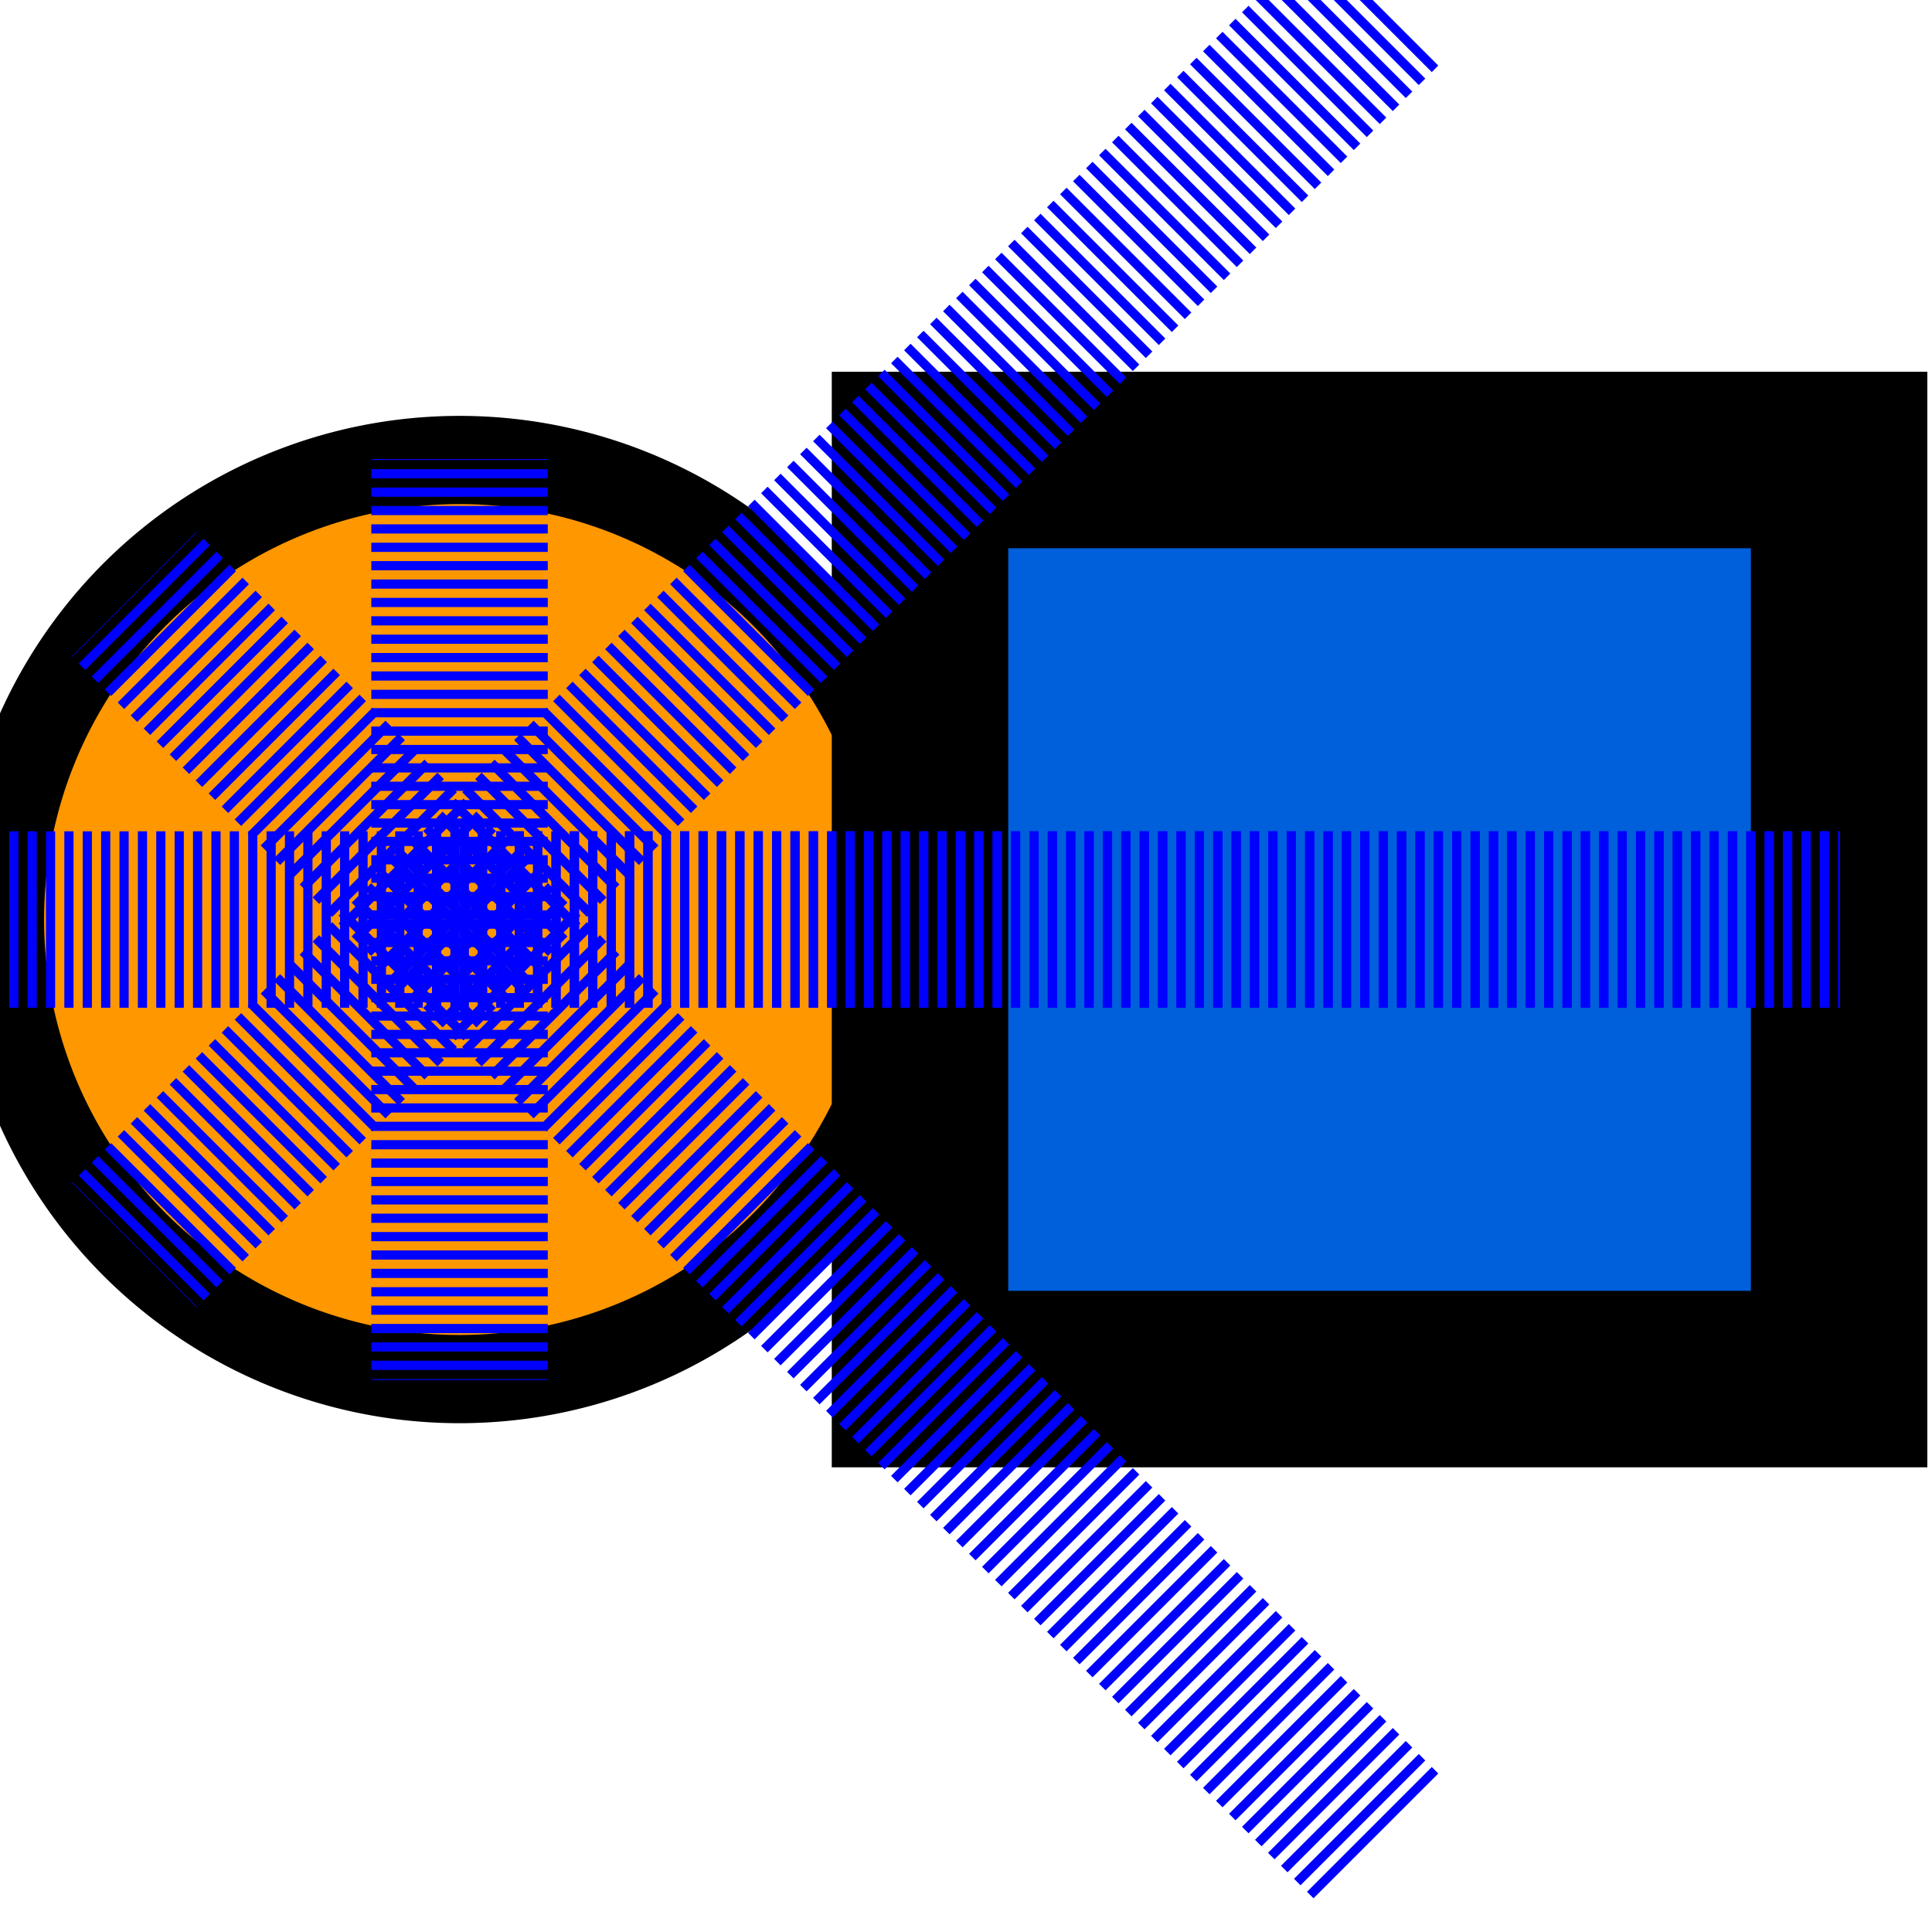 <?xml version="1.0" encoding="utf-8" ?>
<svg baseProfile="full" height="64" version="1.1" width="64" xmlns="http://www.w3.org/2000/svg" xmlns:ev="http://www.w3.org/2001/xml-events" xmlns:xlink="http://www.w3.org/1999/xlink"><defs><marker id="arrow" markerHeight="3.5" markerWidth="5" orient="auto" refX="5.0" refY="1.7"><polygon points="0,0 5,1.75 0,3.5" /></marker></defs><g style="fill:white;"><g transform="matrix(30.446, 0.0, 0.0, 30.446, 15.223, 30.461)"><g><g><g style="fill: #ff9700;stroke: black;stroke-width: 0.192;" transform="matrix(0.5, 0.0, 0.0, 0.5, 0.5, 0.0)"><path d="M 0.0 0.0 A 1.0 1.0 0.0 0 0 -1 -1.0 A 1.0 1.0 -90.0 0 0 -2.0 -1.2246467991473532e-16 A 1.0 1.0 -180.0 0 0 -1 1 A 1.0 1.0 90 0 0 0.0 2.4492935982947064e-16 Z" style="vector-effect: non-scaling-stroke;" /></g><g style="fill: #005fdb;stroke: black;stroke-width: 0.192;" transform="matrix(1.0, 0.0, 0.0, 1.0, 0.501, -0.5)"><path d="M 0.0 0.0 L 1 -1.418023854522332e-14 L 1 1 L 1.4099832412739488e-14 1 L 0.0 -1.1102230246251565e-16 Z" style="vector-effect: non-scaling-stroke;" /></g></g><g><g><g style="stroke: #0000ff;stroke-width: 0.192;stroke-dasharray: 0.01 0.01;" transform="matrix(1.0, 0.0, 0.0, 1.0, 0.0, 0.0)"><path d="M 0.0 0.0 L 1.502 5.688940434811599e-14" style="vector-effect: non-scaling-stroke;fill:none;" /></g><g style="stroke: #0000ff;stroke-width: 0.192;stroke-dasharray: 0.01 0.01;" transform="matrix(1.0, 0.0, 0.0, 1.0, 0.0, 0.0)"><path d="M 0.0 0.0 L 1 1" style="vector-effect: non-scaling-stroke;fill:none;" /></g><g style="stroke: #0000ff;stroke-width: 0.192;stroke-dasharray: 0.01 0.01;" transform="matrix(1.0, 0.0, 0.0, 1.0, 0.0, 0.0)"><path d="M 0.0 0.0 L 0.0 0.501" style="vector-effect: non-scaling-stroke;fill:none;" /></g><g style="stroke: #0000ff;stroke-width: 0.192;stroke-dasharray: 0.01 0.01;" transform="matrix(1.0, 0.0, 0.0, 1.0, 0.0, 0.0)"><path d="M 0.0 0.0 L -0.354 0.354" style="vector-effect: non-scaling-stroke;fill:none;" /></g><g style="stroke: #0000ff;stroke-width: 0.192;stroke-dasharray: 0.01 0.01;" transform="matrix(1.0, 0.0, 0.0, 1.0, 0.0, 0.0)"><path d="M 0.0 0.0 L -0.5 1.5308084989341915e-17" style="vector-effect: non-scaling-stroke;fill:none;" /></g><g style="stroke: #0000ff;stroke-width: 0.192;stroke-dasharray: 0.01 0.01;" transform="matrix(1.0, 0.0, 0.0, 1.0, 0.0, 0.0)"><path d="M 0.0 0.0 L -0.354 -0.354" style="vector-effect: non-scaling-stroke;fill:none;" /></g><g style="stroke: #0000ff;stroke-width: 0.192;stroke-dasharray: 0.01 0.01;" transform="matrix(1.0, 0.0, 0.0, 1.0, 0.0, 0.0)"><path d="M 0.0 0.0 L -2.4944771215073715e-17 -0.501" style="vector-effect: non-scaling-stroke;fill:none;" /></g><g style="stroke: #0000ff;stroke-width: 0.192;stroke-dasharray: 0.01 0.01;" transform="matrix(1.0, 0.0, 0.0, 1.0, 0.0, 0.0)"><path d="M 0.0 0.0 L 1 -1" style="vector-effect: non-scaling-stroke;fill:none;" /></g></g><g style="stroke: #0000ff;stroke-width: 0.192;stroke-dasharray: 0.01 0.01;" transform="matrix(1.0, 0.0, 0.0, 1.0, 0.0, 0.0)"><path d="M 0.0 0.0 L 1.502 5.6705462398884085e-14" style="vector-effect: non-scaling-stroke;fill:none;" /></g></g></g></g></g></svg>
